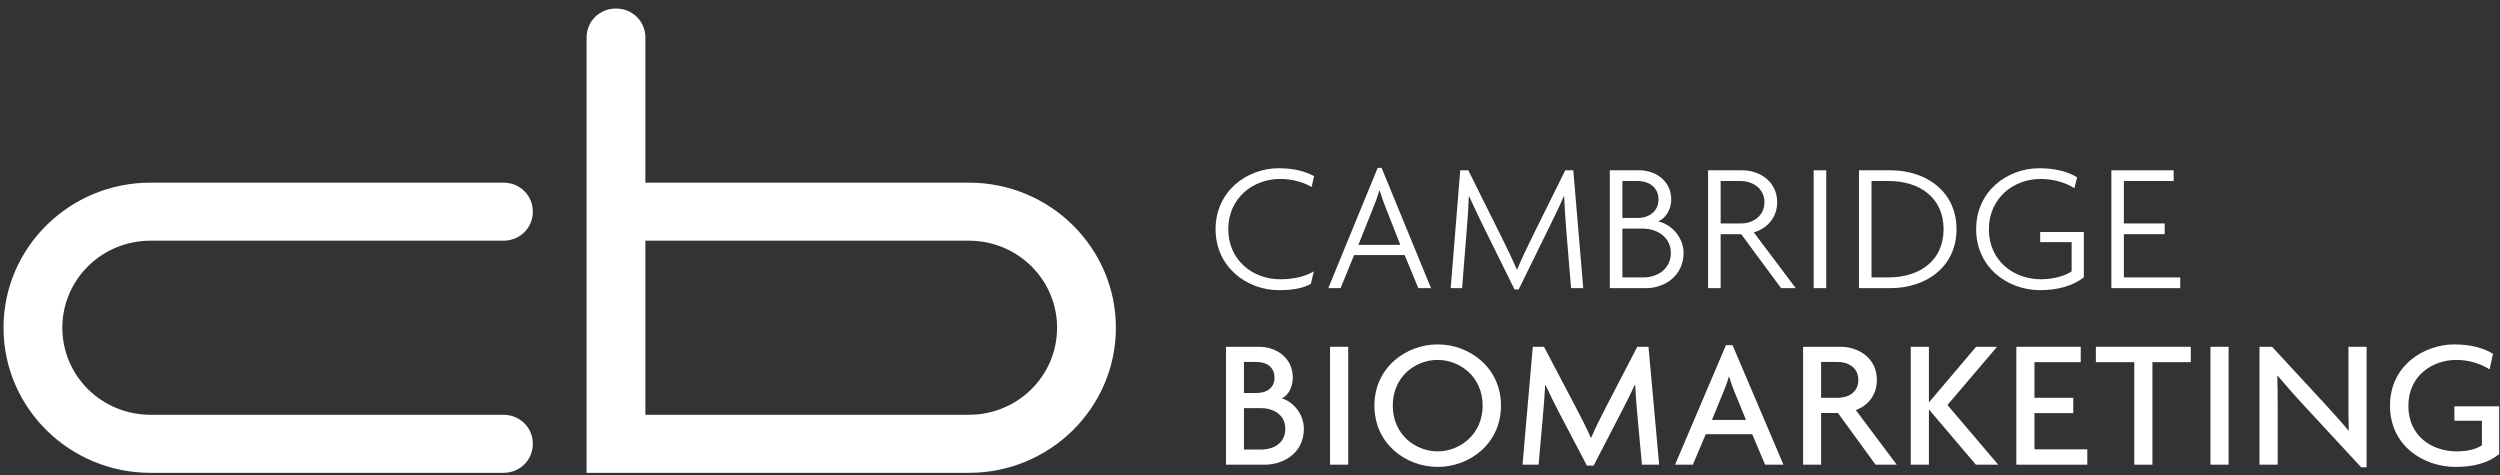 <?xml version="1.0" encoding="UTF-8"?>
<svg width="142px" height="27px" viewBox="0 0 142 27" version="1.1" xmlns="http://www.w3.org/2000/svg" xmlns:xlink="http://www.w3.org/1999/xlink">
    <rect x="0" y="0" width="142" height="27" fill="#333333" stroke="none"/>
    <!-- Generator: Sketch 52.5 (67469) - http://www.bohemiancoding.com/sketch -->
    <title>Group Copy 2</title>
    <desc>Created with Sketch.</desc>
    <g id="Mobile-UI" stroke="none" stroke-width="1" fill="none" fill-rule="evenodd">
        <g id="Navigation---Mobile" transform="translate(-15, -95)" fill="#FFFFFF">
            <g id="Group-Copy-2" transform="translate(15.2, 95.245)">
                <path d="M8.352,26.612 C3.742,26.612 0,22.92 0,18.37 C0,13.82 3.742,10.129 8.352,10.129 L28.395,10.129 C29.33,10.129 30.065,10.855 30.065,11.777 C30.065,12.7 29.33,13.426 28.395,13.426 L8.352,13.426 C5.578,13.426 3.341,15.635 3.341,18.37 C3.341,21.107 5.578,23.315 8.352,23.315 L28.395,23.315 C29.33,23.315 30.065,24.041 30.065,24.963 C30.065,25.886 29.33,26.612 28.395,26.612 L8.352,26.612" id="Fill-1"></path>
                <path d="M59.842,18.37 C59.842,15.635 57.604,13.426 54.832,13.426 L36.458,13.426 L36.458,23.315 L54.832,23.315 C57.604,23.315 59.842,21.107 59.842,18.37 Z M34.788,0.239 C35.723,0.239 36.458,0.965 36.458,1.887 L36.458,10.129 L54.832,10.129 C59.44,10.129 63.182,13.82 63.182,18.37 C63.182,22.92 59.44,26.612 54.832,26.612 L33.118,26.612 L33.118,1.887 C33.118,0.965 33.852,0.239 34.788,0.239 Z" id="Fill-2"></path>
                <path d="M71.424,22.938 L70.456,22.938 L70.456,25.289 L71.424,25.289 C72.136,25.289 72.806,24.932 72.806,24.113 C72.806,23.315 72.136,22.938 71.424,22.938 Z M71.159,20.314 L70.456,20.314 L70.456,22.078 L71.159,22.078 C71.71,22.078 72.19,21.826 72.19,21.206 C72.19,20.576 71.71,20.314 71.159,20.314 Z M71.636,26.149 L69.435,26.149 L69.435,19.453 L71.328,19.453 C72.233,19.453 73.231,20.031 73.231,21.206 C73.231,21.7 72.998,22.213 72.603,22.382 C73.231,22.56 73.859,23.253 73.859,24.113 C73.859,25.498 72.688,26.149 71.636,26.149 Z" id="Fill-3"></path>
                <polygon id="Fill-4" points="75.347 26.148 76.378 26.148 76.378 19.453 75.347 19.453"></polygon>
                <path d="M81.461,20.198 C80.207,20.198 78.91,21.133 78.91,22.792 C78.91,24.448 80.207,25.393 81.461,25.393 C82.694,25.393 84.014,24.448 84.014,22.792 C84.014,21.133 82.694,20.198 81.461,20.198 Z M81.461,26.275 C79.652,26.275 77.867,24.963 77.867,22.792 C77.867,20.64 79.652,19.317 81.461,19.317 C83.269,19.317 85.056,20.64 85.056,22.792 C85.056,24.963 83.269,26.275 81.461,26.275 Z" id="Fill-5"></path>
                <path d="M93.062,26.149 L92.785,23.126 C92.742,22.675 92.7,22.098 92.68,21.606 L92.658,21.606 C92.445,22.078 92.116,22.728 91.893,23.159 L90.319,26.201 L89.936,26.201 L88.341,23.159 C88.107,22.718 87.82,22.12 87.586,21.626 L87.565,21.626 C87.544,22.14 87.49,22.728 87.459,23.126 L87.192,26.149 L86.279,26.149 L86.863,19.453 L87.501,19.453 L89.309,22.896 C89.585,23.421 89.936,24.102 90.159,24.618 L90.18,24.618 C90.393,24.102 90.724,23.452 91.01,22.896 L92.797,19.453 L93.434,19.453 L94.04,26.149 L93.062,26.149" id="Fill-6"></path>
                <path d="M98.303,21.972 C98.208,21.752 98.102,21.438 98.017,21.154 L97.995,21.154 C97.921,21.438 97.804,21.752 97.708,21.972 L97.039,23.609 L98.974,23.609 L98.303,21.972 Z M100.058,26.149 L99.324,24.416 L96.688,24.416 L95.953,26.149 L94.943,26.149 L97.835,19.36 L98.208,19.36 L101.1,26.149 L100.058,26.149 Z" id="Fill-7"></path>
                <path d="M104.183,20.314 L103.238,20.314 L103.238,22.35 L104.183,22.35 C104.79,22.35 105.354,22.036 105.354,21.333 C105.354,20.64 104.79,20.314 104.183,20.314 Z M106.332,26.149 L104.195,23.212 L103.238,23.212 L103.238,26.149 L102.216,26.149 L102.216,19.453 L104.365,19.453 C105.321,19.453 106.406,20.063 106.406,21.333 C106.406,22.224 105.875,22.792 105.214,23.053 L107.534,26.149 L106.332,26.149 Z" id="Fill-8"></path>
                <polyline id="Fill-9" points="112.031 26.149 109.362 23.011 109.362 26.149 108.331 26.149 108.331 19.453 109.362 19.453 109.362 22.613 112.042 19.453 113.233 19.453 110.415 22.759 113.298 26.149 112.031 26.149"></polyline>
                <polyline id="Fill-10" points="114.328 26.149 114.328 19.453 117.986 19.453 117.986 20.326 115.358 20.326 115.358 22.35 117.561 22.35 117.561 23.22 115.358 23.22 115.358 25.278 118.358 25.278 118.358 26.149 114.328 26.149"></polyline>
                <polyline id="Fill-11" points="122.058 20.326 122.058 26.149 121.027 26.149 121.027 20.326 118.846 20.326 118.846 19.453 124.237 19.453 124.237 20.326 122.058 20.326"></polyline>
                <polygon id="Fill-12" points="125.354 26.148 126.385 26.148 126.385 19.453 125.354 19.453"></polygon>
                <path d="M133.914,26.295 L130.736,22.864 C130.225,22.318 129.64,21.647 129.172,21.101 L129.151,21.112 C129.172,21.721 129.172,22.287 129.172,22.792 L129.172,26.149 L128.139,26.149 L128.139,19.453 L128.853,19.453 L131.766,22.602 C132.159,23.031 132.777,23.705 133.191,24.208 L133.213,24.198 C133.191,23.683 133.191,23.105 133.191,22.623 L133.191,19.453 L134.222,19.453 L134.222,26.295 L133.914,26.295" id="Fill-13"></path>
                <path d="M139.273,26.275 C137.444,26.275 135.552,25.068 135.552,22.801 C135.552,20.483 137.519,19.317 139.21,19.317 C140.146,19.317 140.901,19.537 141.402,19.852 L141.21,20.734 C140.709,20.419 140.04,20.198 139.328,20.198 C137.997,20.198 136.595,21.059 136.595,22.811 C136.595,24.544 137.955,25.393 139.338,25.393 C139.965,25.393 140.454,25.267 140.773,25.047 L140.773,23.651 L139.21,23.651 L139.21,22.833 L141.752,22.833 L141.752,25.55 C141.103,26.066 140.284,26.275 139.273,26.275" id="Fill-14"></path>
                <path d="M74.299,10.381 C73.904,10.13 73.236,9.919 72.512,9.919 C70.981,9.919 69.566,10.999 69.566,12.772 C69.566,14.537 70.96,15.617 72.512,15.617 C73.3,15.617 73.948,15.46 74.426,15.166 L74.257,15.879 C73.83,16.111 73.289,16.236 72.437,16.236 C70.62,16.236 68.845,14.925 68.845,12.772 C68.845,10.602 70.639,9.311 72.437,9.311 C73.311,9.311 73.979,9.5 74.437,9.763 L74.299,10.381" id="Fill-15"></path>
                <path d="M78.531,11.608 C78.403,11.305 78.275,10.938 78.169,10.58 L78.148,10.58 C78.041,10.938 77.904,11.305 77.777,11.608 L76.956,13.665 L79.339,13.665 L78.531,11.608 Z M80.36,16.122 L79.584,14.243 L76.713,14.243 L75.946,16.122 L75.246,16.122 L78.052,9.29 L78.275,9.29 L81.082,16.122 L80.36,16.122 Z" id="Fill-16"></path>
                <path d="M89.036,16.122 L88.75,12.648 C88.706,12.07 88.664,11.472 88.644,10.906 L88.622,10.906 C88.388,11.462 88.047,12.143 87.782,12.689 L86.06,16.195 L85.826,16.195 L84.092,12.689 C83.836,12.166 83.519,11.505 83.252,10.915 L83.23,10.915 C83.211,11.482 83.168,12.112 83.123,12.648 L82.847,16.122 L82.199,16.122 L82.741,9.427 L83.198,9.427 L85.07,13.184 C85.369,13.782 85.688,14.442 85.953,15.061 L85.973,15.061 C86.229,14.452 86.528,13.833 86.846,13.184 L88.706,9.427 L89.164,9.427 L89.728,16.122 L89.036,16.122" id="Fill-17"></path>
                <path d="M93.11,12.741 L91.951,12.741 L91.951,15.512 L93.152,15.512 C93.971,15.512 94.704,15.009 94.704,14.127 C94.704,13.257 93.971,12.741 93.11,12.741 Z M92.801,10.035 L91.951,10.035 L91.951,12.133 L92.833,12.133 C93.471,12.133 94.003,11.755 94.003,11.085 C94.003,10.403 93.471,10.035 92.801,10.035 Z M93.29,16.122 L91.237,16.122 L91.237,9.427 L92.908,9.427 C93.853,9.427 94.727,10.046 94.727,11.085 C94.727,11.62 94.438,12.143 93.981,12.332 C94.746,12.49 95.427,13.245 95.427,14.127 C95.427,15.387 94.386,16.122 93.29,16.122 Z" id="Fill-18"></path>
                <path d="M98.638,10.035 L97.533,10.035 L97.533,12.447 L98.681,12.447 C99.393,12.447 100.02,12.007 100.02,11.241 C100.02,10.487 99.393,10.035 98.638,10.035 Z M100.966,16.122 L98.701,13.056 L97.533,13.056 L97.533,16.122 L96.819,16.122 L96.819,9.427 L98.755,9.427 C99.787,9.427 100.744,10.097 100.744,11.241 C100.744,12.112 100.17,12.741 99.415,12.953 L101.797,16.122 L100.966,16.122 Z" id="Fill-19"></path>
                <polygon id="Fill-20" points="102.817 16.122 103.53 16.122 103.53 9.427 102.817 9.427"></polygon>
                <path d="M107.059,10.035 L106.102,10.035 L106.102,15.512 L107.059,15.512 C108.845,15.512 110.196,14.557 110.196,12.772 C110.196,10.99 108.845,10.035 107.059,10.035 Z M107.165,16.122 L105.39,16.122 L105.39,9.427 L107.165,9.427 C109.218,9.427 110.93,10.643 110.93,12.772 C110.93,14.904 109.218,16.122 107.165,16.122 Z" id="Fill-21"></path>
                <path d="M115.683,16.236 C113.792,16.236 112.046,14.913 112.046,12.772 C112.046,10.602 113.823,9.311 115.641,9.311 C116.534,9.311 117.268,9.509 117.777,9.824 L117.628,10.445 C117.129,10.13 116.449,9.919 115.716,9.919 C114.173,9.919 112.769,10.999 112.769,12.784 C112.769,14.547 114.152,15.617 115.725,15.617 C116.48,15.617 117.129,15.407 117.469,15.166 L117.469,13.508 L115.683,13.508 L115.683,12.931 L118.161,12.931 L118.161,15.512 C117.554,15.974 116.715,16.236 115.683,16.236" id="Fill-22"></path>
                <polyline id="Fill-23" points="119.725 16.122 119.725 9.427 123.264 9.427 123.264 10.035 120.436 10.035 120.436 12.447 122.754 12.447 122.754 13.056 120.436 13.056 120.436 15.512 123.637 15.512 123.637 16.122 119.725 16.122"></polyline>
            </g>
        </g>
    </g>
</svg>